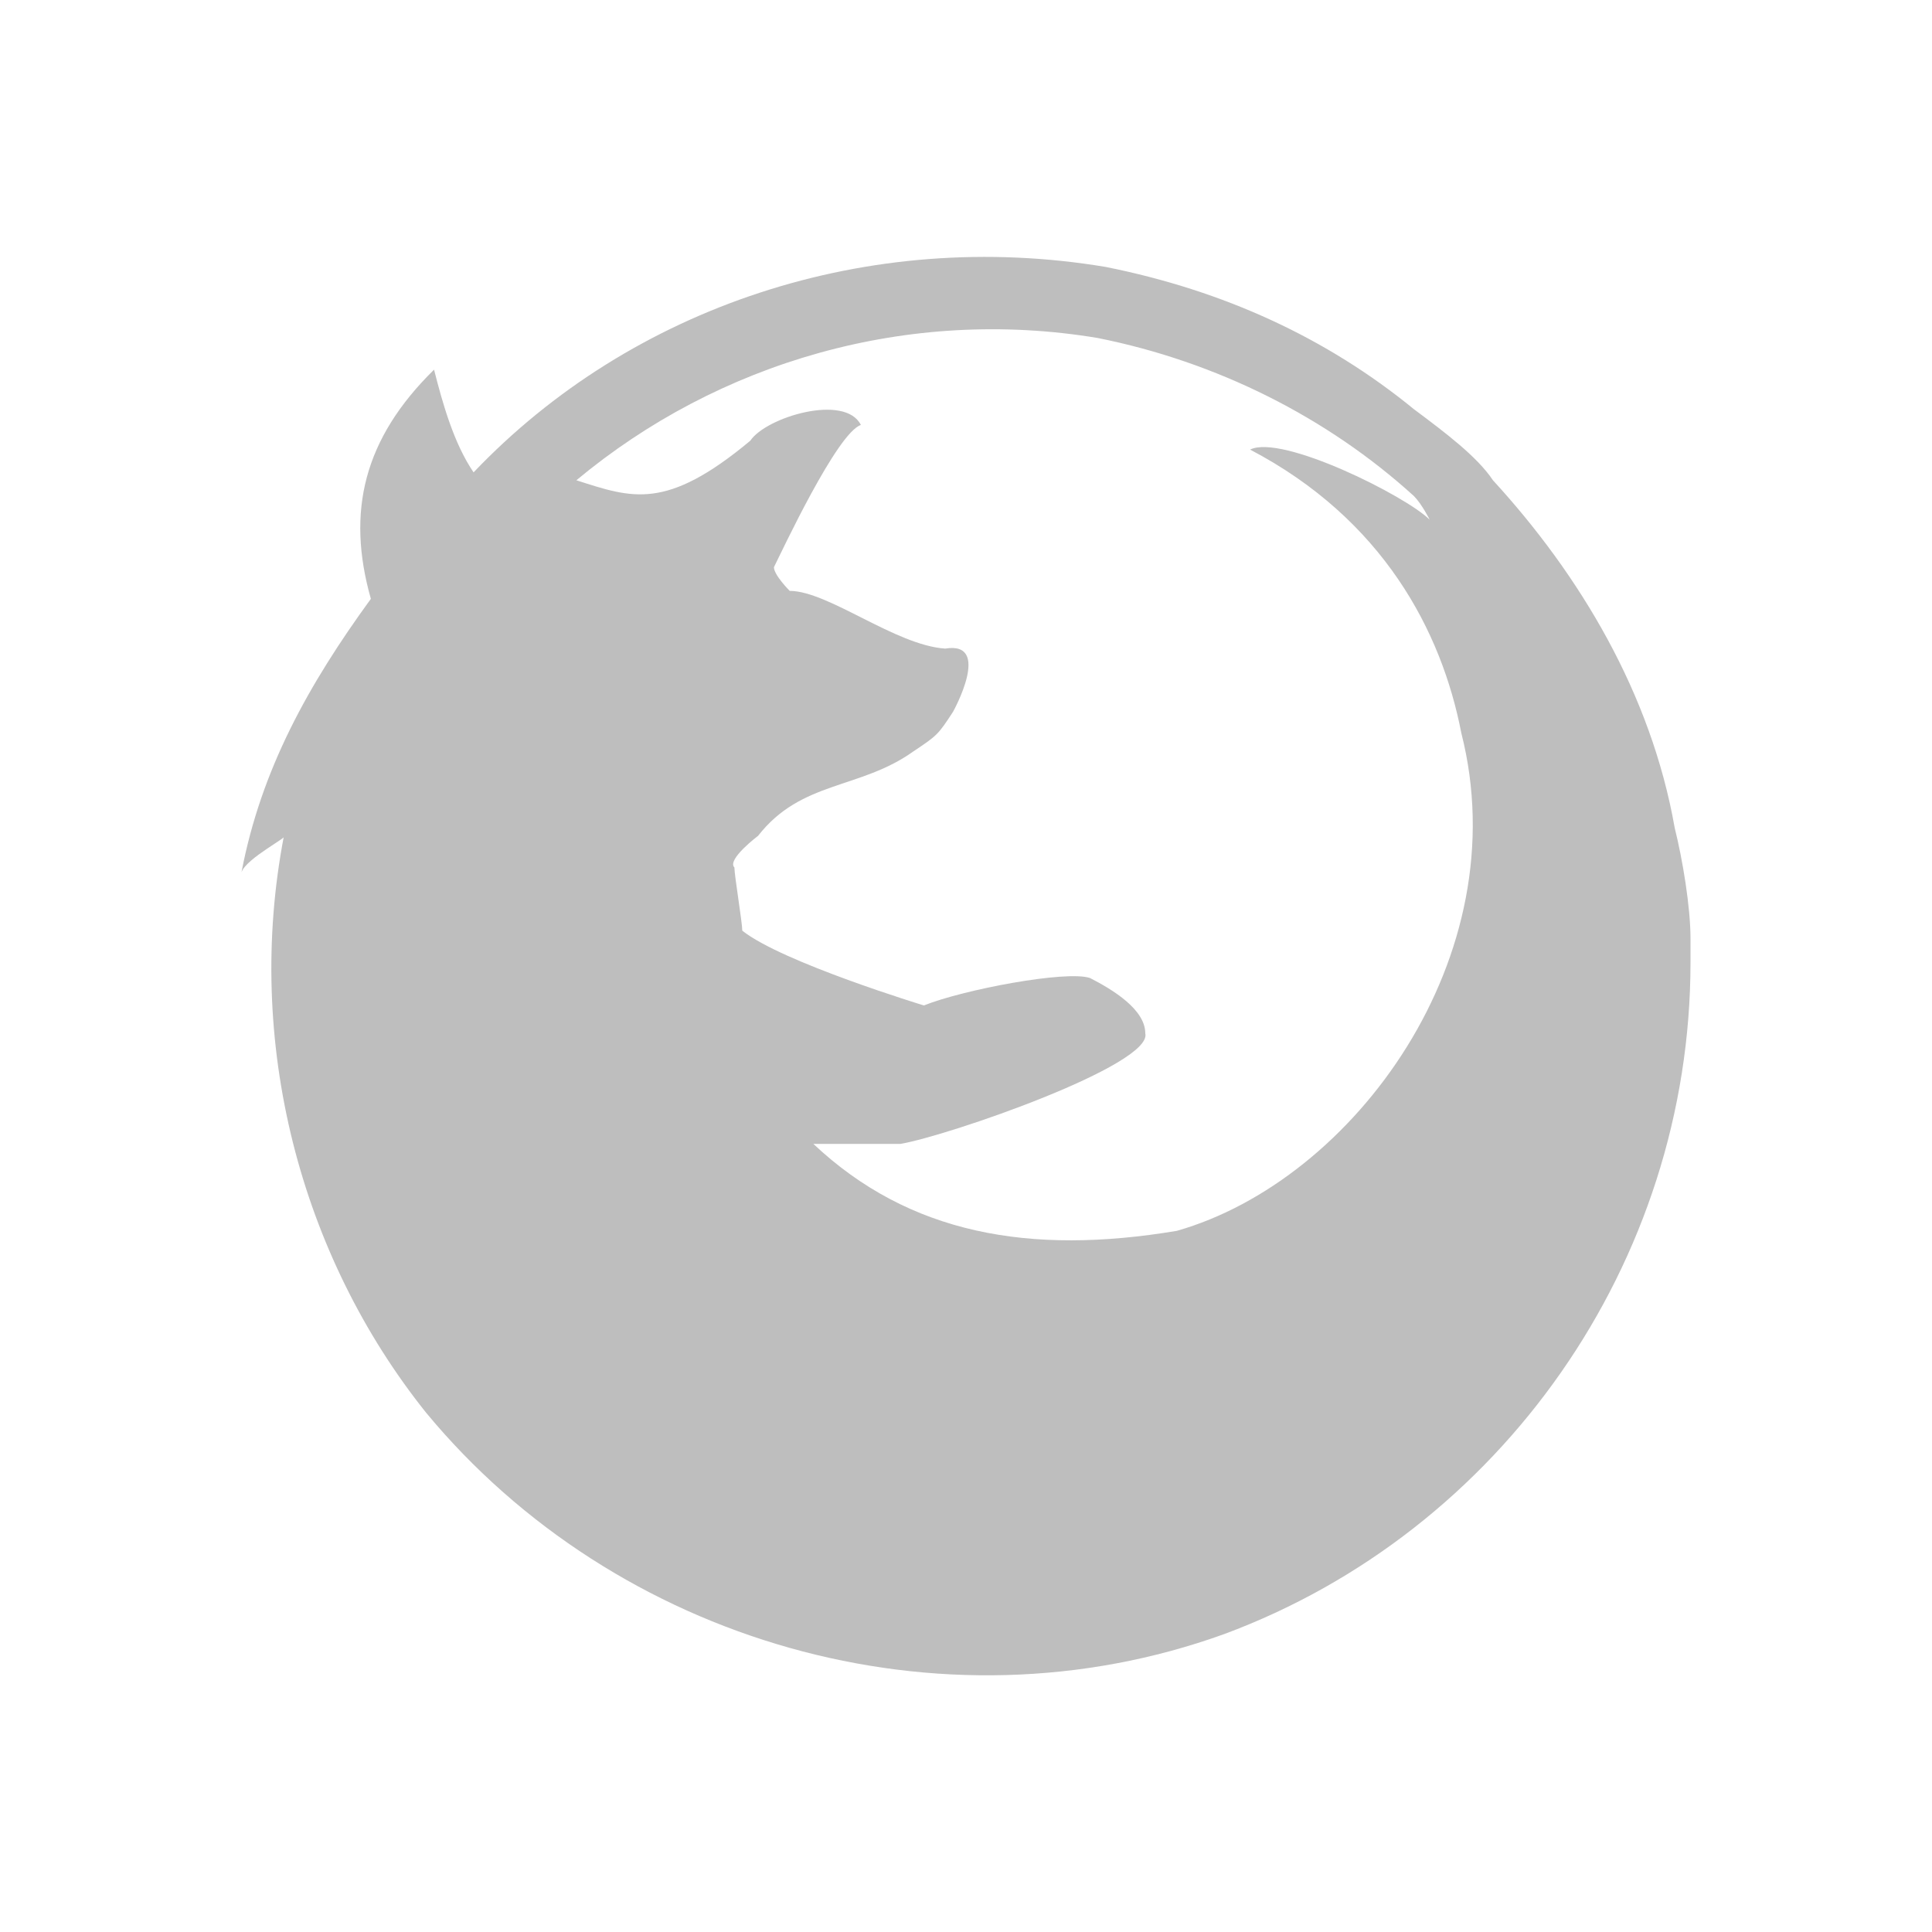 <svg height="24" viewBox="0 0 24 24" width="24" xmlns="http://www.w3.org/2000/svg"><path d="m21 11.659c0-.393-.098-.982-.196-1.374-.294-1.669-1.178-3.141-2.258-4.319-.196-.294-.589-.589-.982-.883-1.08-.883-2.356-1.472-3.828-1.767-2.945-.491-5.89.491-7.853 2.552-.243-.357-.382-.846-.491-1.276-.875.859-1.092 1.764-.785 2.847-.774 1.064-1.362 2.115-1.607 3.396.063-.178.609-.451.527-.451-.491 2.552.196 5.203 1.767 7.166 2.356 2.847 6.381 4.025 9.914 2.749 3.436-1.276 5.792-4.614 5.792-8.344zm-7.362-7.46c1.472.294 2.847.982 3.926 1.963.098.098.196.294.196.294-.294-.294-1.838-1.067-2.231-.871 1.648.863 2.379 2.252 2.624 3.521.706 2.773-1.33 5.556-3.534 6.184-1.834.307-3.328.037-4.515-1.08h1.08c.589-.098 3.141-.982 3.043-1.374 0-.295-.401-.541-.687-.687-.294-.098-1.572.144-2.063.341 0 0-1.765-.537-2.256-.929 0-.098-.098-.687-.098-.785-.098-.098.294-.393.294-.393.538-.69 1.264-.573 1.931-1.05.294-.196.306-.207.491-.491 0 0 .491-.883-.098-.785-.62-.042-1.449-.715-1.931-.717 0 0-.196-.196-.196-.294.098-.196.785-1.669 1.08-1.767-.196-.393-1.178-.098-1.374.196-1.048.873-1.467.713-2.16.491 1.767-1.472 4.123-2.16 6.479-1.767z" fill="#bebebe" stroke-width=".818"/></svg>